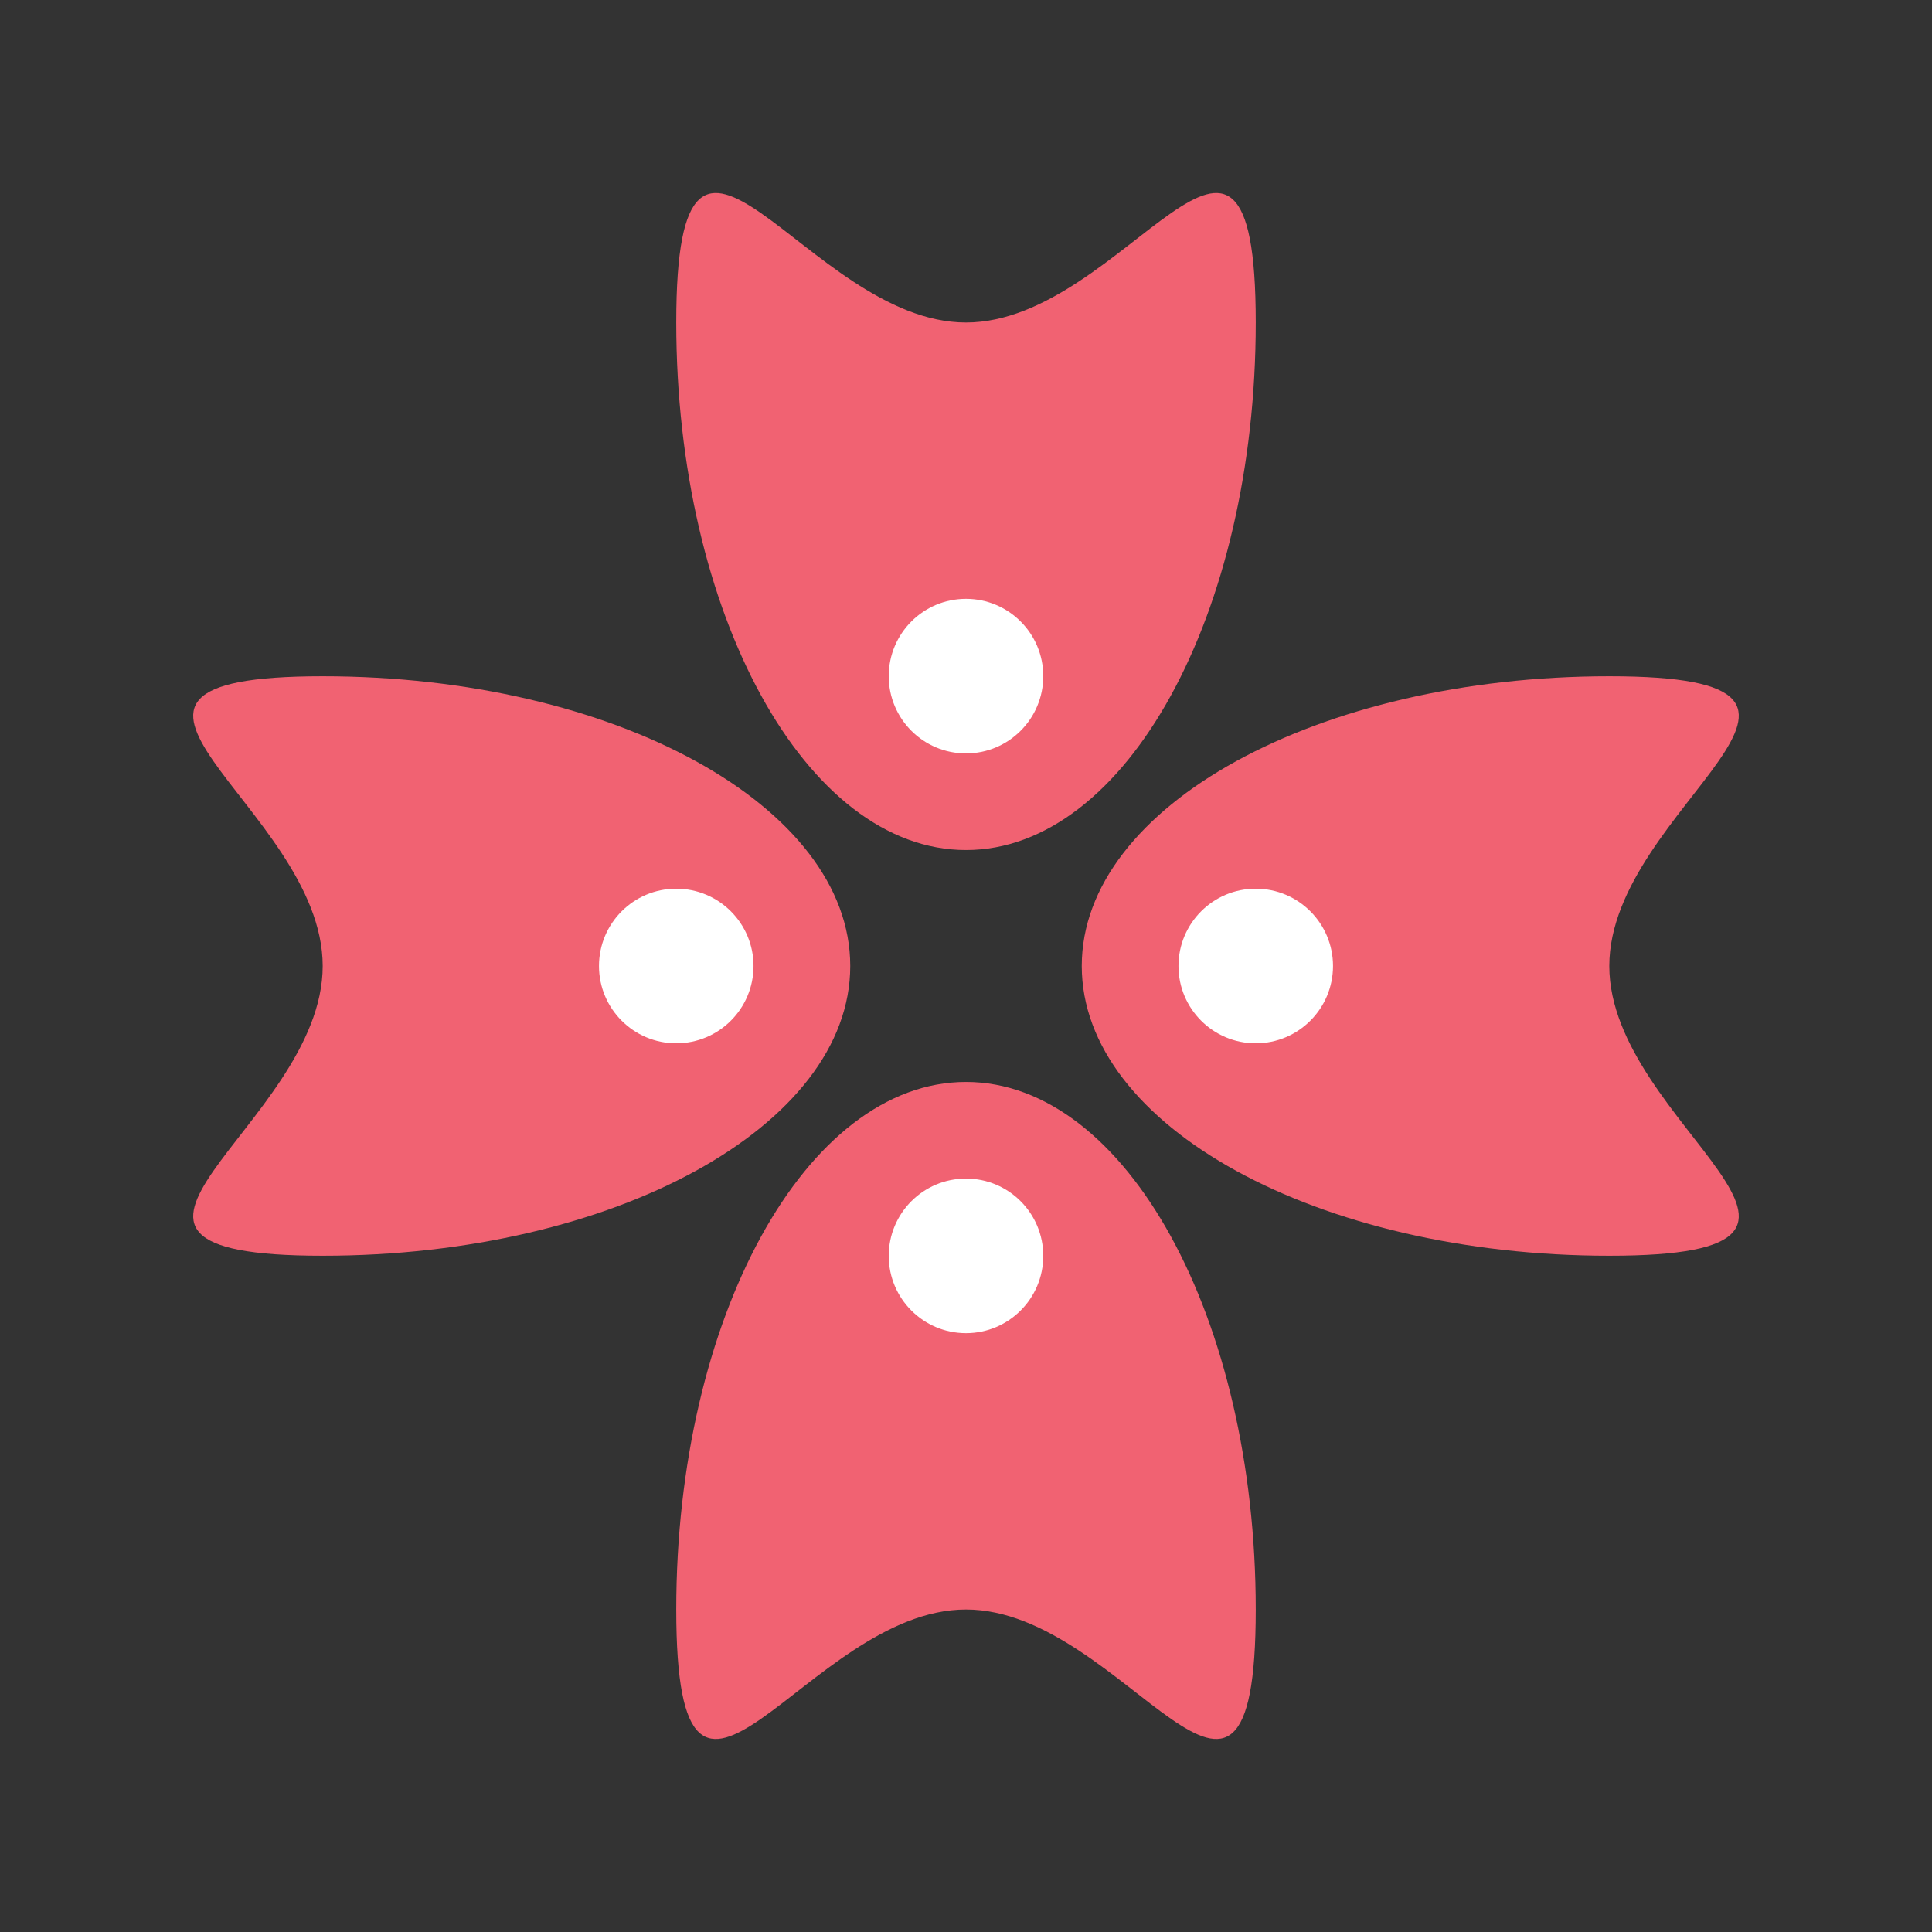 <?xml version="1.0" standalone="no"?><!-- Generator: Gravit.io --><svg xmlns="http://www.w3.org/2000/svg" xmlns:xlink="http://www.w3.org/1999/xlink" style="isolation:isolate" viewBox="0 0 500 500" width="500" height="500"><rect x="0" y="0" width="500" height="500" fill="#333333" stroke="none"/><g><g><g><path d=" M 175.014 83.463 C 175.014 8.059 208.586 83.463 250 83.463 C 291.414 83.463 324.986 8.059 324.986 83.463 C 324.986 158.866 291.414 219.993 250 219.993 C 208.586 219.993 175.014 158.866 175.014 83.463 L 175.014 83.463 Z " fill-rule="evenodd" fill="rgb(241,98,114)"/><path d=" M 175.014 416.537 C 175.014 491.941 208.586 416.537 250 416.537 C 291.414 416.537 324.986 491.941 324.986 416.537 C 324.986 341.134 291.414 280.007 250 280.007 C 208.586 280.007 175.014 341.134 175.014 416.537 L 175.014 416.537 Z " fill-rule="evenodd" fill="rgb(241,98,114)"/><path d=" M 416.487 175.014 C 491.891 175.014 416.487 208.586 416.487 250 C 416.487 291.414 491.891 324.986 416.487 324.986 C 341.084 324.986 279.958 291.414 279.958 250 C 279.958 208.586 341.084 175.014 416.487 175.014 L 416.487 175.014 Z " fill-rule="evenodd" fill="rgb(241,98,114)"/><path d=" M 83.513 324.986 C 8.109 324.986 83.513 291.414 83.513 250 C 83.513 208.586 8.109 175.014 83.513 175.014 C 158.916 175.014 220.042 208.586 220.042 250 C 220.042 291.414 158.916 324.986 83.513 324.986 L 83.513 324.986 Z " fill-rule="evenodd" fill="rgb(241,98,114)"/><ellipse vector-effect="non-scaling-stroke" cx="0" cy="0" rx="1" ry="1" transform="matrix(19.996,0,0,20.005,250,174.981)" fill="rgb(255,255,255)"/><ellipse vector-effect="non-scaling-stroke" cx="0" cy="0" rx="1" ry="1" transform="matrix(19.996,0,0,20.005,324.986,250)" fill="rgb(255,255,255)"/><ellipse vector-effect="non-scaling-stroke" cx="0" cy="0" rx="1" ry="1" transform="matrix(19.996,0,0,20.005,175.014,250)" fill="rgb(255,255,255)"/><ellipse vector-effect="non-scaling-stroke" cx="0" cy="0" rx="1" ry="1" transform="matrix(19.996,0,0,20.005,250,325.019)" fill="rgb(255,255,255)"/></g></g></g></svg>